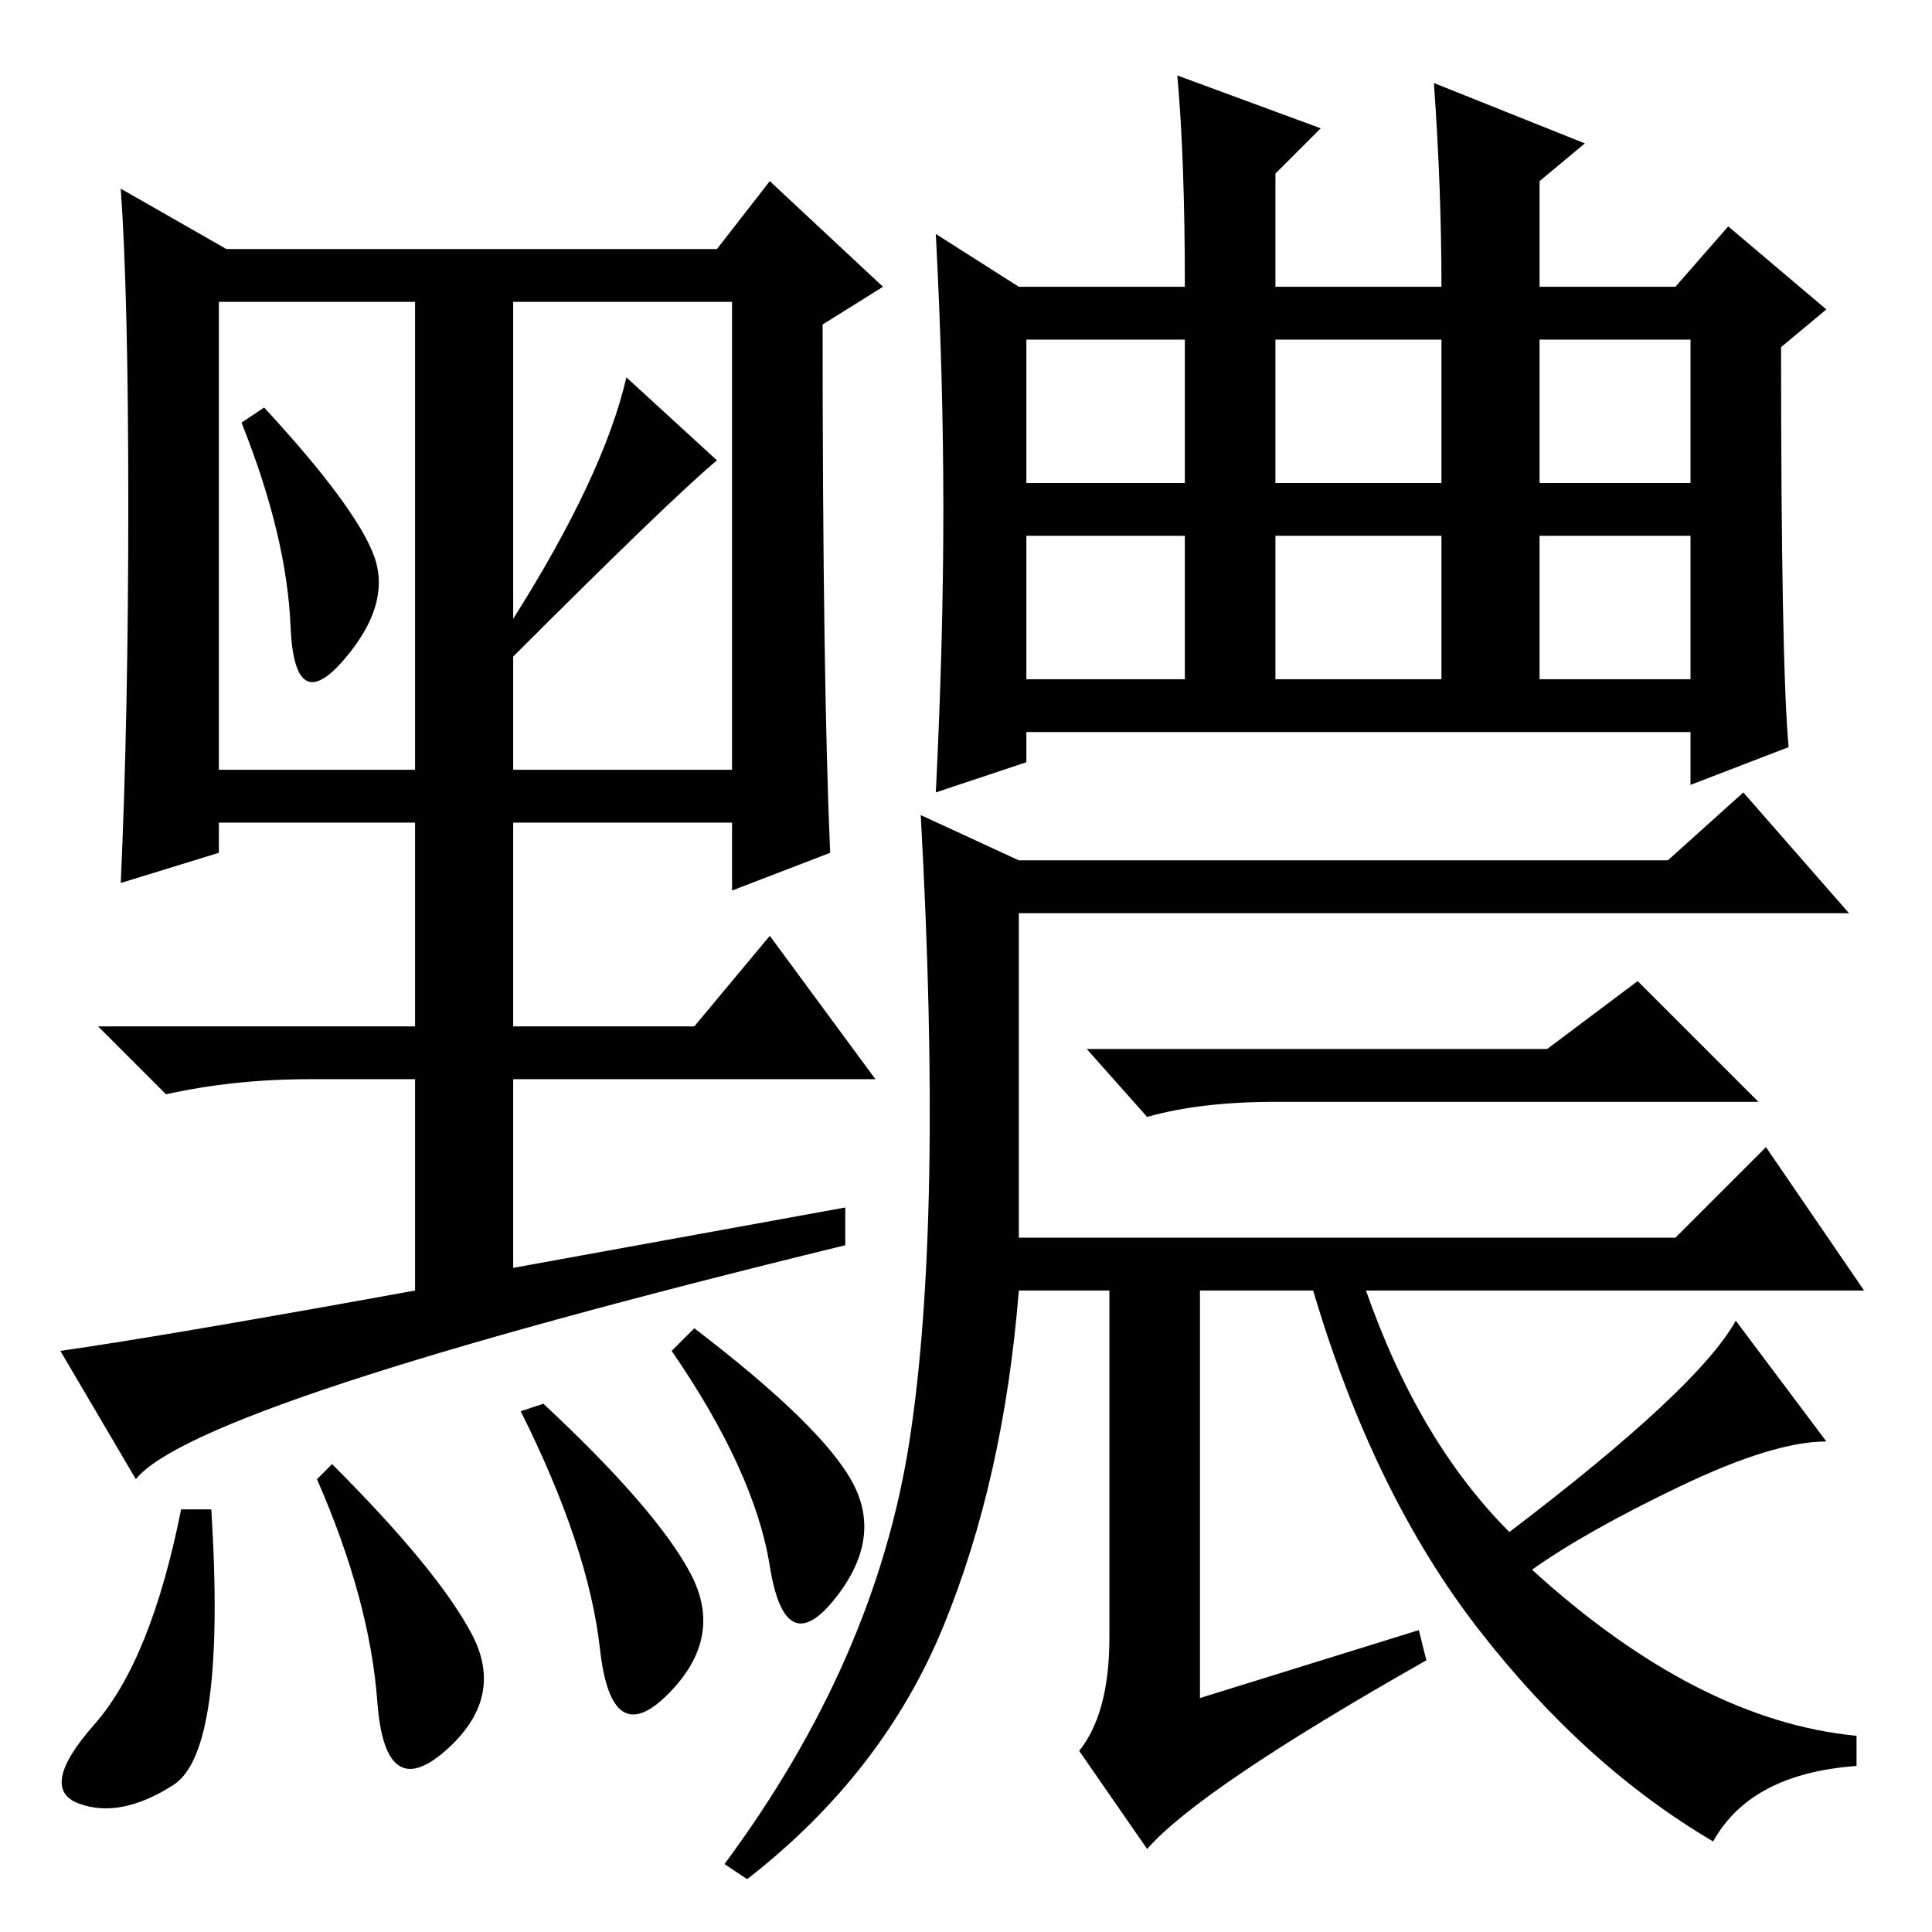 <?xml version="1.0" standalone="no"?>
<!DOCTYPE svg PUBLIC "-//W3C//DTD SVG 1.1//EN" "http://www.w3.org/Graphics/SVG/1.1/DTD/svg11.dtd" >
<svg xmlns="http://www.w3.org/2000/svg" xmlns:xlink="http://www.w3.org/1999/xlink" version="1.1" viewBox="0 -36 256 256">
  <g transform="matrix(1 0 0 -1 0 220)">
   <path fill="currentColor"
d="M136 192h21v19h-21v-19zM169 192h22v19h-22v-19zM204 192h20v19h-20v-19zM136 166h21v19h-21v-19zM169 166h22v19h-22v-19zM204 166h20v19h-20v-19zM125 188.5q0 17.5 -1 36.5l11 -7h22q0 17 -1 28l19 -7l-6 -6v-15h22q0 13 -1 27l20 -8l-6 -5v-14h18l7 8l13 -11l-6 -5
q0 -42 1 -53l-13 -5v7h-88v-4l-12 -4q1 20 1 37.5zM120.5 65q4.5 29 1.5 83l13 -6h86l10 9l14 -16h-110v-43h87l12 12l13 -19h-66q7 -20 19 -32q25 19 30 28l12 -16q-7 0 -19.5 -6t-19.5 -11q22 -20 43 -22v-4q-14 -1 -19 -10q-17 10 -31 28t-22 45h-15v-54l29 9l1 -4
q-30 -17 -37 -25l-9 13q4 5 4 15v46h-12q-2 -25 -10 -44.5t-26 -33.5l-3 2q20 27 24.5 56zM205 117l12 9l16 -16h-64q-10 0 -17 -2l-8 9h61zM18 60l-10 17q14 2 47 8v28h-14q-10 0 -19 -2l-9 9h42v27h-26v-4l-13 -4q1 22 1 50t-1 42l14 -8h65l7 9l15 -14l-8 -5q0 -47 1 -70
l-13 -5v9h-29v-27h24l10 12l14 -19h-48v-25l44 8v-5q-86 -21 -94 -31zM49.5 182.5q2.5 -6.5 -4 -14t-7 4.5t-6.5 27l3 2q12 -13 14.5 -19.5zM68 174q12 19 15 32l12 -11q-6 -5 -27 -26v-15h29v62h-29v-42zM29 154h26v62h-26v-62zM23 19.5q-7 -4.5 -12.5 -2.5t2 10.5
t11.5 28.5h4q2 -32 -5 -36.5zM62.5 39.5q4.5 -8.5 -3.5 -15.5t-9 6.5t-8 29.5l2 2q14 -14 18.5 -22.5zM91.5 47.5q4.5 -8.5 -3 -16t-9 6t-10.5 31.5l3 1q15 -14 19.5 -22.5zM113 59.5q4 -7.5 -2.5 -15.5t-8.5 4.5t-13 28.5l3 3q17 -13 21 -20.5z" />
  </g>

</svg>
